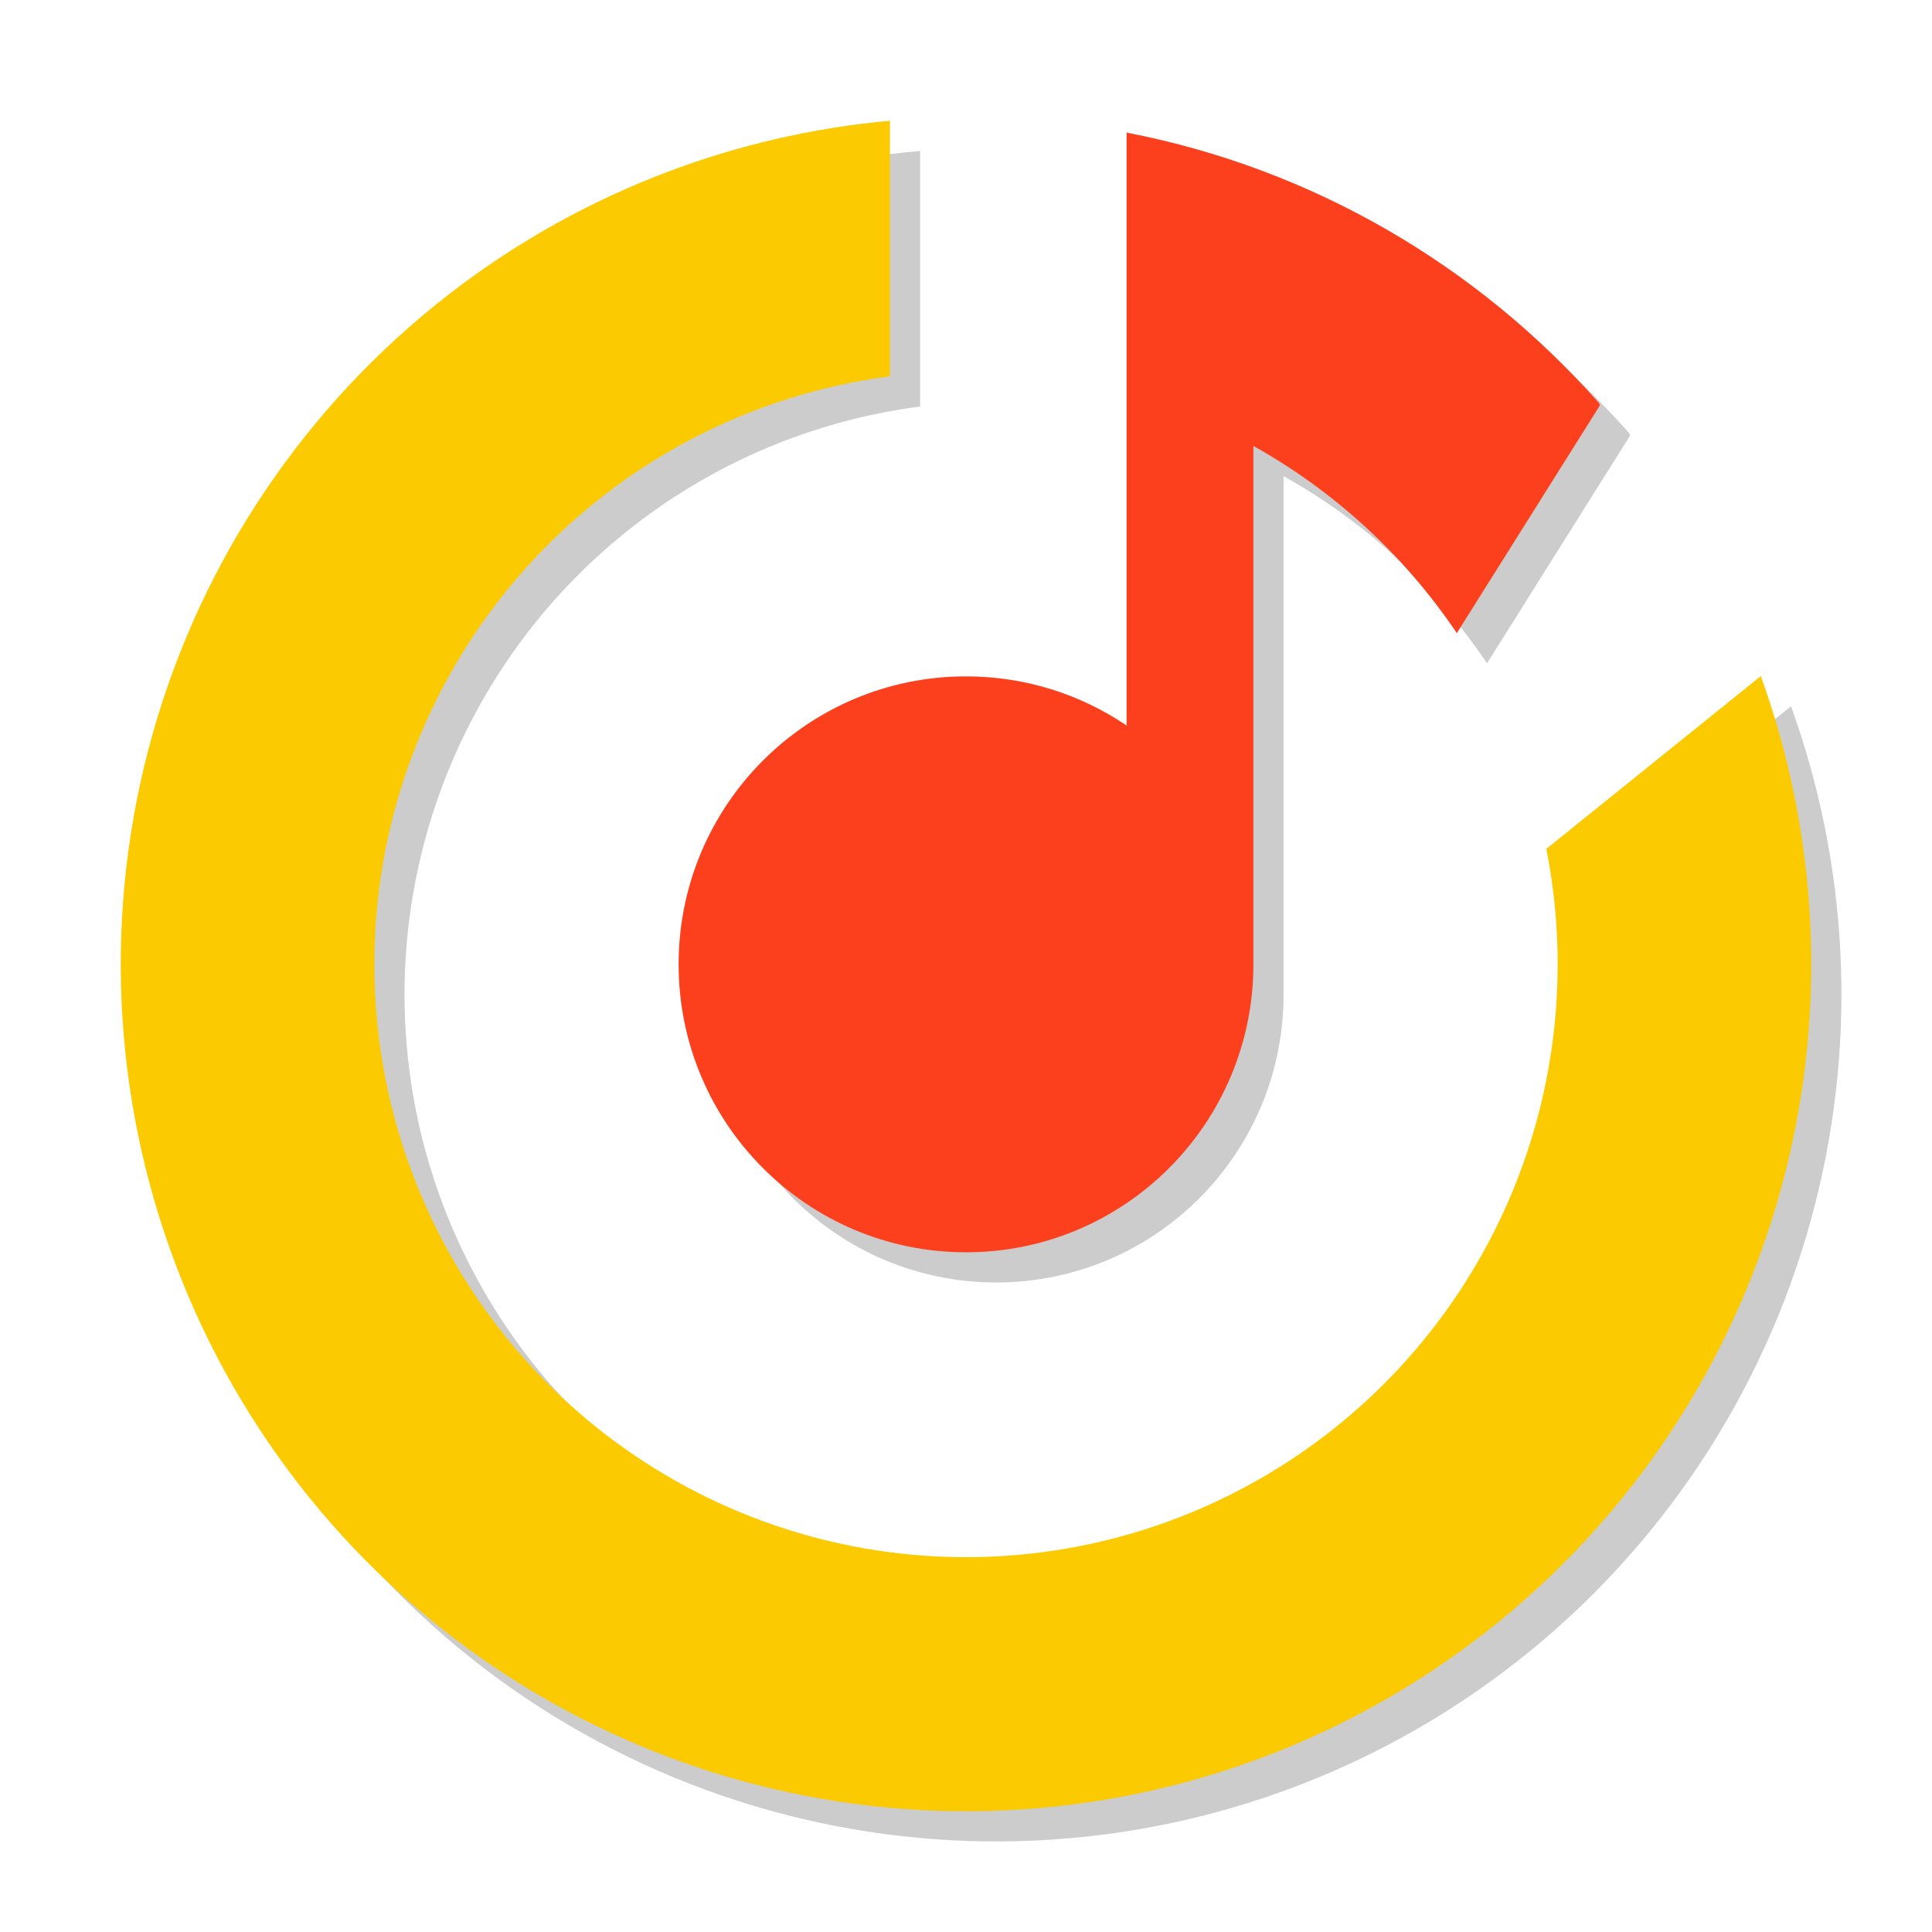 <?xml version="1.0" encoding="UTF-8" standalone="no"?>
<svg
   width="64"
   height="64"
   viewBox="0 0 64 64"
   fill="none"
   version="1.1"
   id="svg27761"
   sodipodi:docname="yandex_music.svg"
   inkscape:version="1.1.2 (0a00cf5339, 2022-02-04)"
   xmlns:inkscape="http://www.inkscape.org/namespaces/inkscape"
   xmlns:sodipodi="http://sodipodi.sourceforge.net/DTD/sodipodi-0.dtd"
   xmlns="http://www.w3.org/2000/svg"
   xmlns:svg="http://www.w3.org/2000/svg">
  <defs
     id="defs27765" />
  <sodipodi:namedview
     id="namedview27763"
     pagecolor="#ffffff"
     bordercolor="#666666"
     borderopacity="1.0"
     inkscape:pageshadow="2"
     inkscape:pageopacity="0.0"
     inkscape:pagecheckerboard="0"
     showgrid="false"
     width="64px"
     inkscape:zoom="5.2909091"
     inkscape:cx="58.685567"
     inkscape:cy="82.405498"
     inkscape:window-width="2560"
     inkscape:window-height="1387"
     inkscape:window-x="0"
     inkscape:window-y="0"
     inkscape:window-maximized="1"
     inkscape:current-layer="svg27761" />
  <g
     id="g27826-5"
     transform="translate(1,1)"
     style="opacity:0.2;fill:#000000;fill-opacity:1">
    <path
       d="M 15.33,9.4 C 19.475,6.323 24.374,4.462 29.48,4 v 8.466 c -3.301,0.429 -6.453,1.695 -9.149,3.697 -3.376,2.507 -5.859,6.034 -7.082,10.063 -1.223,4.028 -1.122,8.344 0.288,12.31 1.411,3.966 4.056,7.374 7.546,9.719 3.49,2.345 7.64,3.504 11.837,3.307 4.197,-0.198 8.22,-1.742 11.475,-4.405 3.255,-2.663 5.57,-6.304 6.603,-10.385 0.721,-2.847 0.791,-5.803 0.227,-8.653 l 7.095,-5.716 -0.005,-0.046 c 1.915,5.279 2.208,11.022 0.825,16.484 -1.476,5.83 -4.783,11.031 -9.433,14.835 C 45.057,57.481 39.311,59.687 33.314,59.969 27.318,60.251 21.39,58.595 16.404,55.245 11.419,51.895 7.64,47.028 5.625,41.361 3.61,35.695 3.465,29.53 5.213,23.776 6.96,18.021 10.507,12.982 15.33,9.4 Z"
       fill="#fcca00"
       id="path27757-3"
       style="fill:#000000;fill-opacity:1;stroke-width:0.342" />
    <path
       d="m 52.97,13.352 0.03,0.075 -4.741,7.546 c -1.724,-2.56 -4.035,-4.691 -6.739,-6.2 v 17.172 c 0,5.268 -4.262,9.539 -9.52,9.539 -5.258,0 -9.52,-4.271 -9.52,-9.539 0,-5.268 4.262,-9.539 9.52,-9.539 1.97,0 3.801,0.6 5.32,1.627 V 4.393 c 6.181,1.191 11.638,4.419 15.65,8.959 z"
       fill="#fc3f1d"
       id="path27759-5"
       style="fill:#000000;fill-opacity:1;stroke-width:0.342" />
  </g>
  <g
     id="g27826">
    <path
       d="M 15.33,9.4 C 19.475,6.323 24.374,4.462 29.48,4 v 8.466 c -3.301,0.429 -6.453,1.695 -9.149,3.697 -3.376,2.507 -5.859,6.034 -7.082,10.063 -1.223,4.028 -1.122,8.344 0.288,12.31 1.411,3.966 4.056,7.374 7.546,9.719 3.49,2.345 7.64,3.504 11.837,3.307 4.197,-0.198 8.22,-1.742 11.475,-4.405 3.255,-2.663 5.57,-6.304 6.603,-10.385 0.721,-2.847 0.791,-5.803 0.227,-8.653 l 7.095,-5.716 -0.005,-0.046 c 1.915,5.279 2.208,11.022 0.825,16.484 -1.476,5.83 -4.783,11.031 -9.433,14.835 C 45.057,57.481 39.311,59.687 33.314,59.969 27.318,60.251 21.39,58.595 16.404,55.245 11.419,51.895 7.64,47.028 5.625,41.361 3.61,35.695 3.465,29.53 5.213,23.776 6.96,18.021 10.507,12.982 15.33,9.4 Z"
       fill="#fcca00"
       id="path27757"
       style="stroke-width:0.342" />
    <path
       d="m 52.97,13.352 0.03,0.075 -4.741,7.546 c -1.724,-2.56 -4.035,-4.691 -6.739,-6.2 v 17.172 c 0,5.268 -4.262,9.539 -9.52,9.539 -5.258,0 -9.52,-4.271 -9.52,-9.539 0,-5.268 4.262,-9.539 9.52,-9.539 1.97,0 3.801,0.6 5.32,1.627 V 4.393 c 6.181,1.191 11.638,4.419 15.65,8.959 z"
       fill="#fc3f1d"
       id="path27759"
       style="stroke-width:0.342" />
  </g>
</svg>
